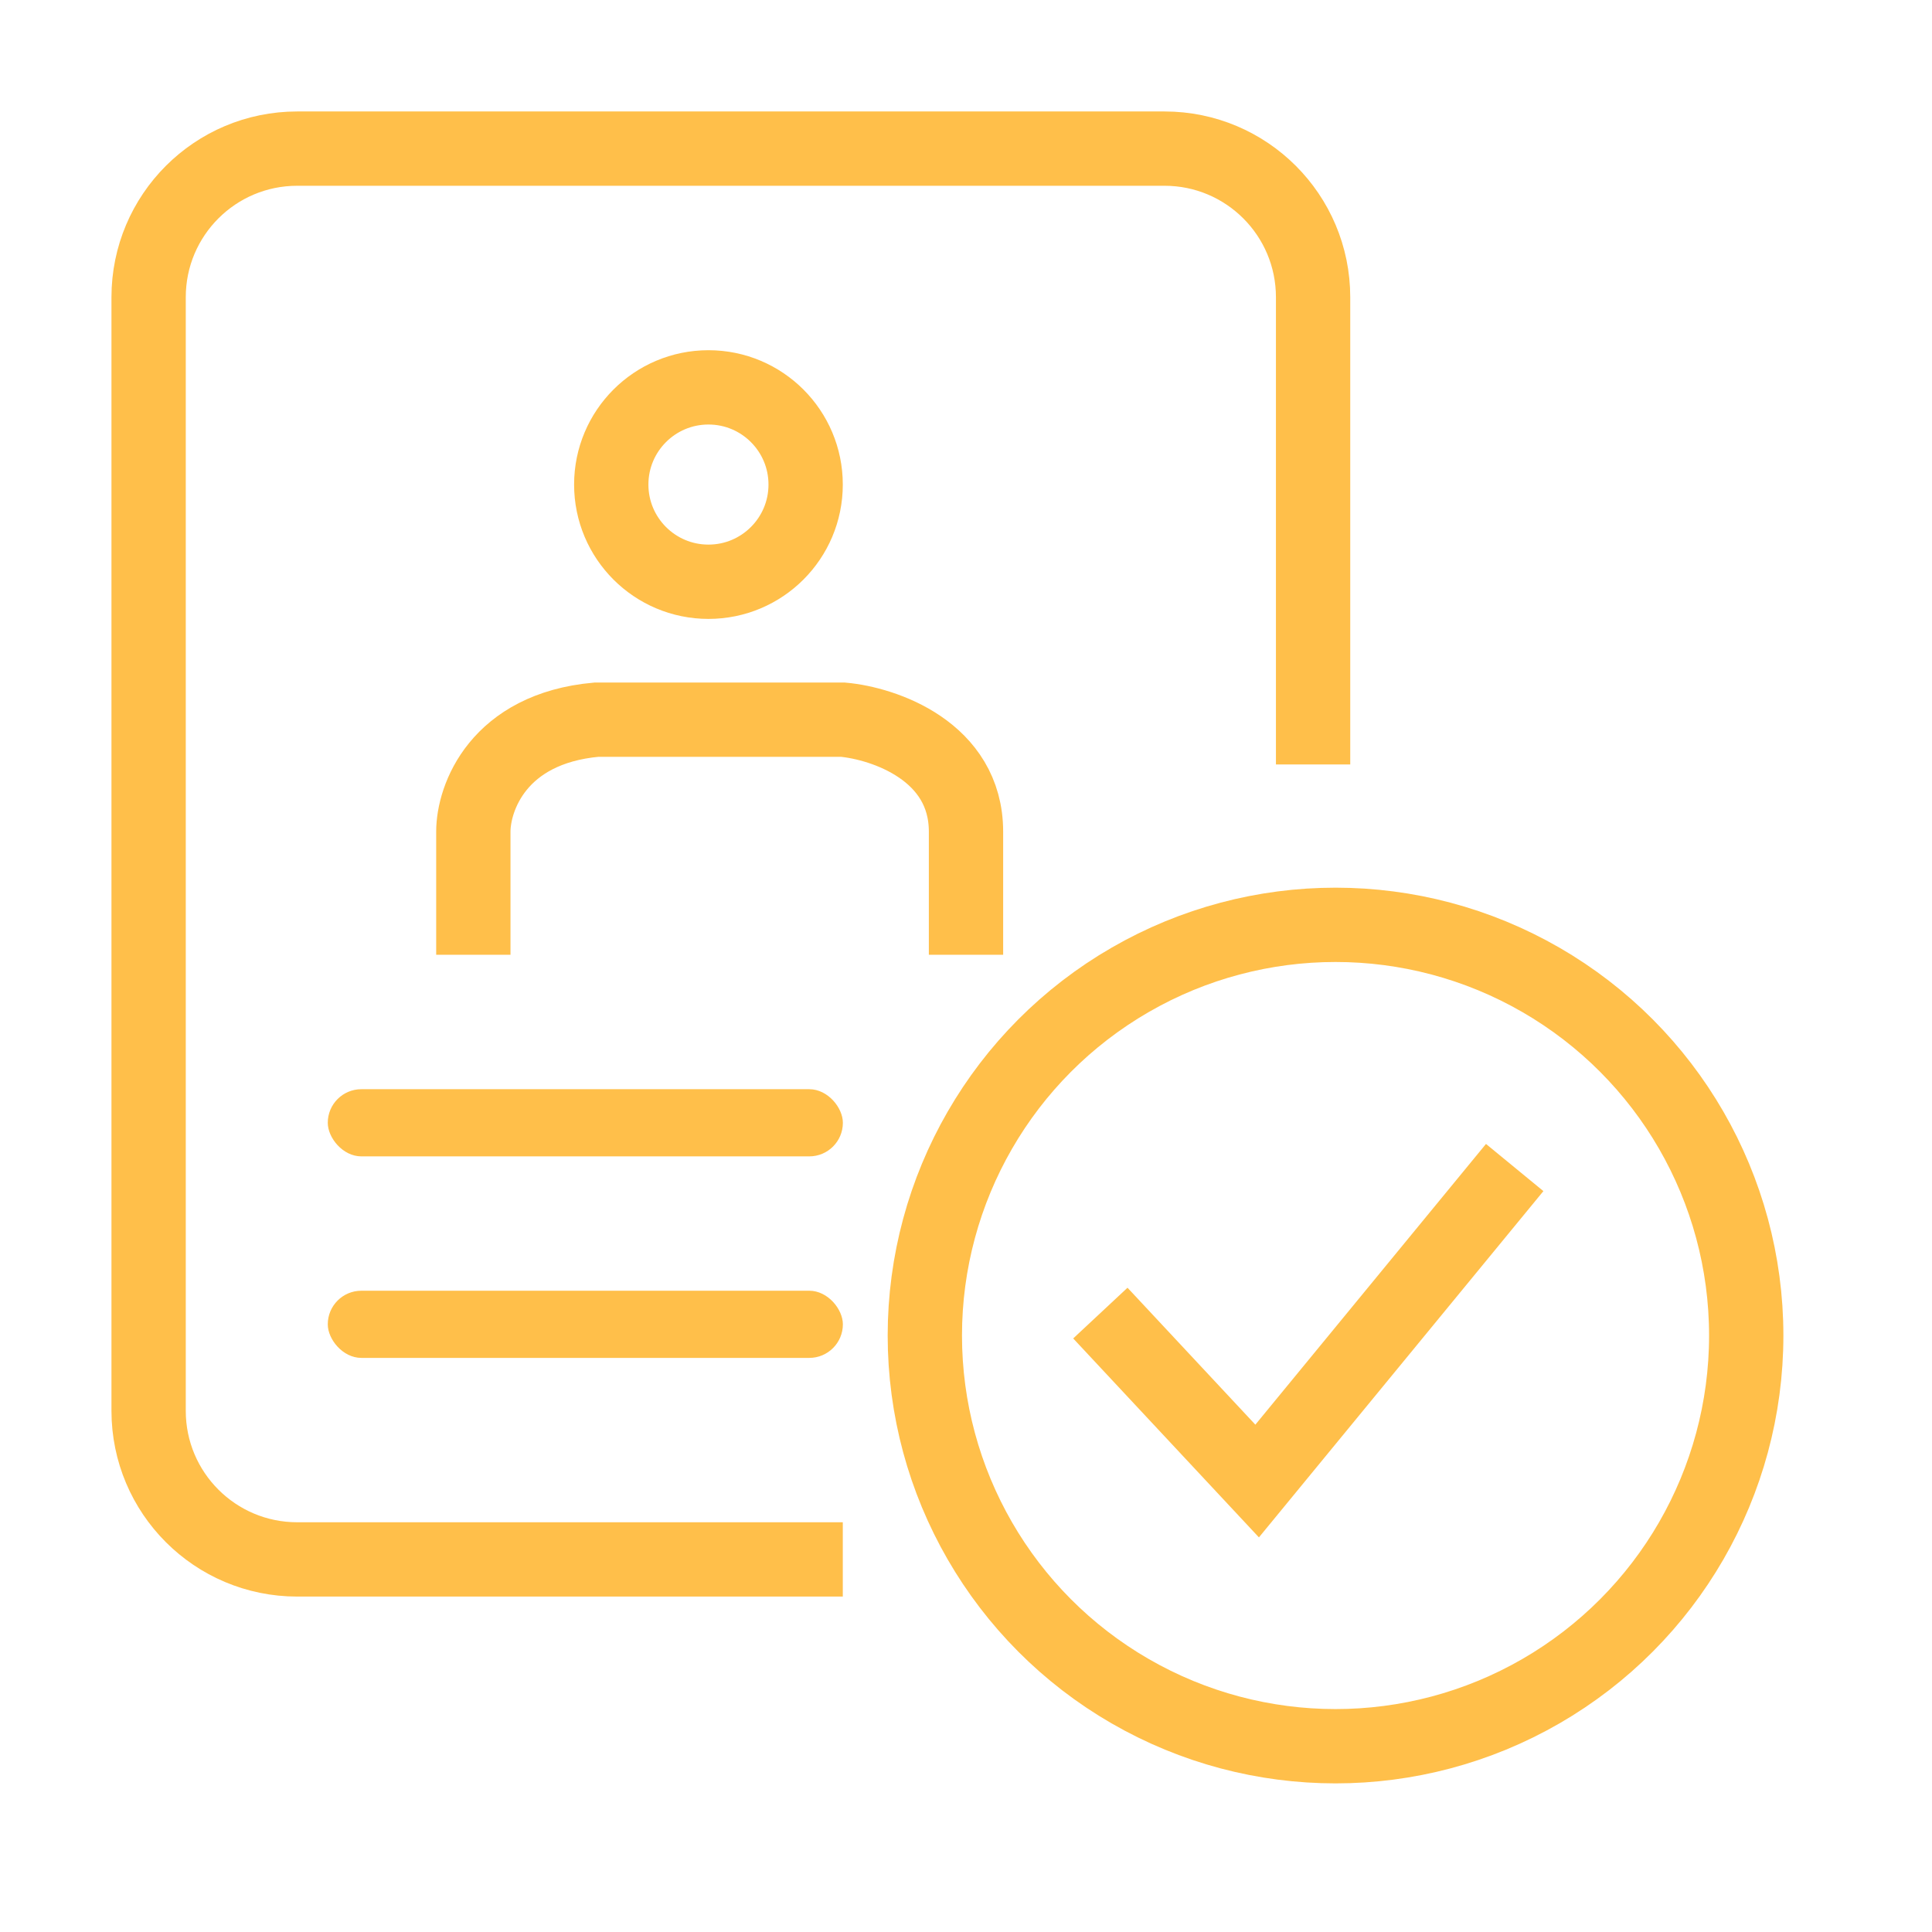 <svg width="26" height="26" viewBox="0 0 26 26" fill="none" xmlns="http://www.w3.org/2000/svg">
    <path d="M11.342 20.986H4C2.895 20.986 2 20.091 2 18.986V4C2 2.895 2.895 2 4 2H15.671C16.776 2 17.671 2.895 17.671 4V10.288" stroke="#FFBF4A"/>
    <circle cx="17.973" cy="17.973" r="5.527" stroke="#FFBF4A"/>
    <circle cx="9.534" cy="6.521" r="1.308" stroke="#FFBF4A"/>
    <path d="M6.37 12.849V11.192C6.37 10.74 6.701 9.805 8.027 9.685H11.342C11.895 9.735 13 10.107 13 11.192V12.849" stroke="#FFBF4A"/>
    <rect x="4.411" y="14.658" width="6.932" height="0.904" rx="0.452" fill="#FFBF4A"/>
    <rect x="4.411" y="17.37" width="6.932" height="0.904" rx="0.452" fill="#FFBF4A"/>
    <path d="M14.808 17.671L16.918 19.931L20.384 15.712" stroke="#FFBF4A"/>
</svg>
